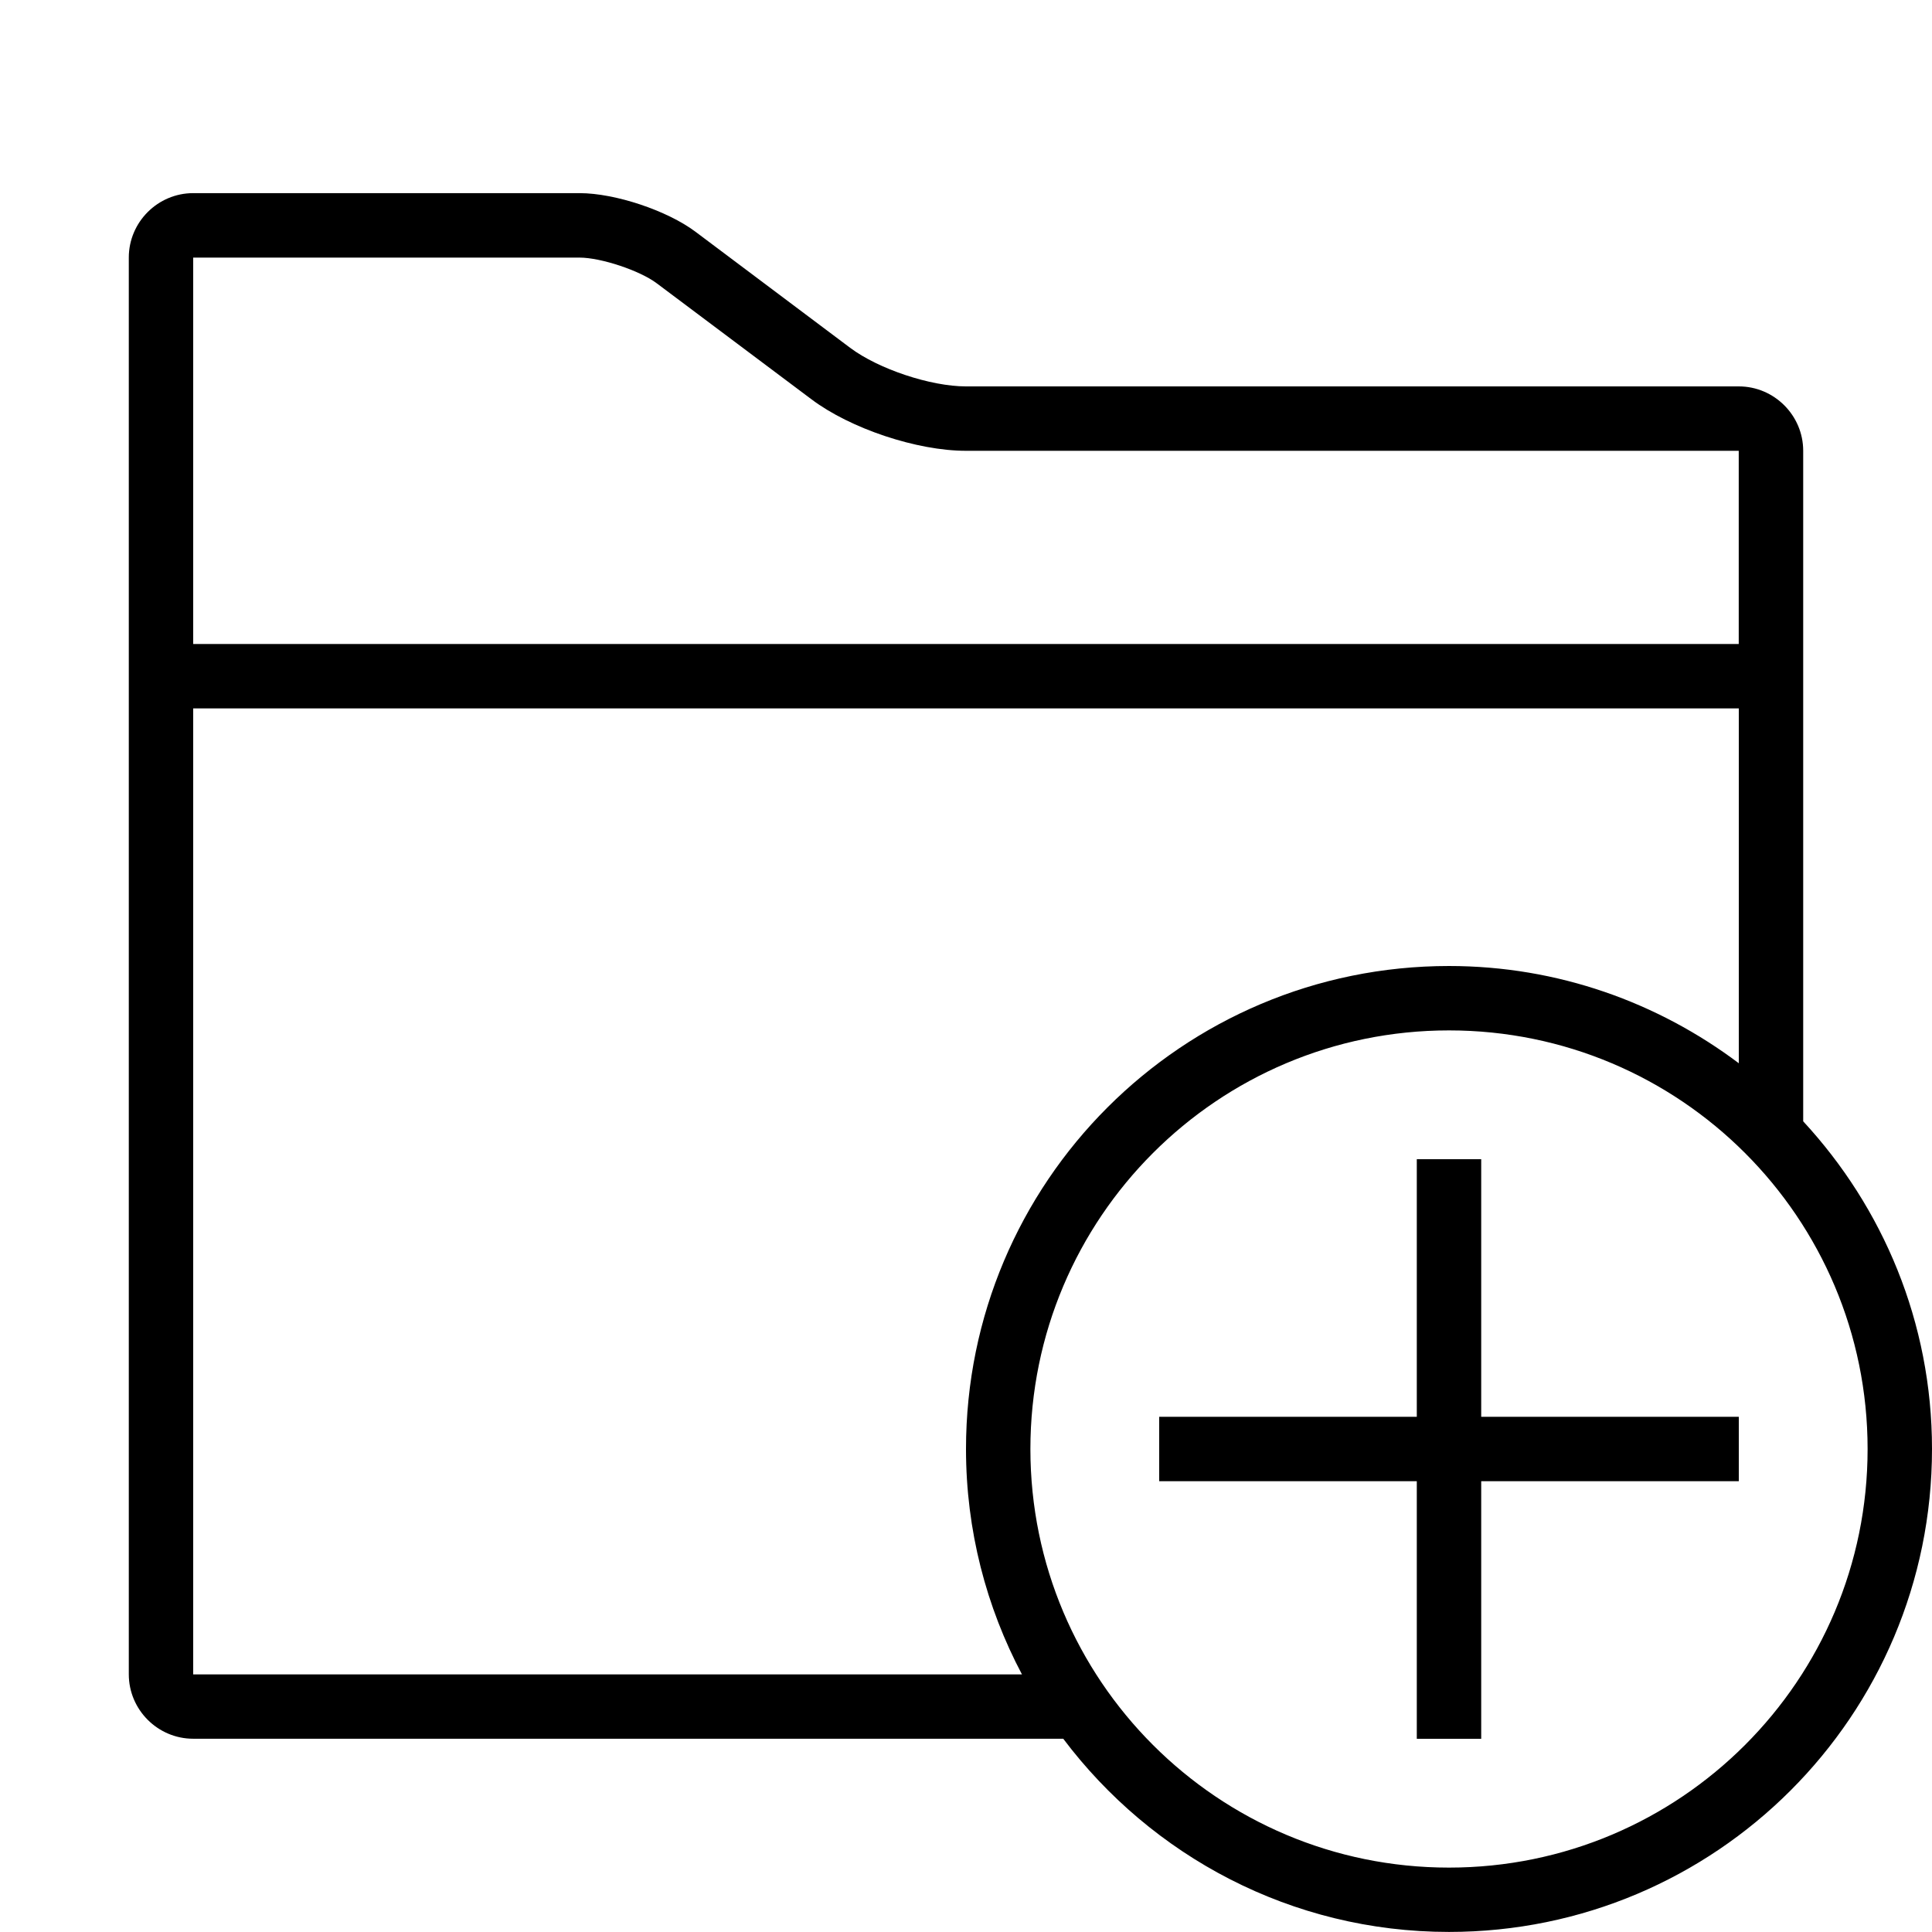 <?xml version="1.0" encoding="iso-8859-1"?>
<!DOCTYPE svg PUBLIC "-//W3C//DTD SVG 1.1//EN" "http://www.w3.org/Graphics/SVG/1.1/DTD/svg11.dtd">
<svg version="1.1" xmlns="http://www.w3.org/2000/svg" xmlns:xlink="http://www.w3.org/1999/xlink" x="0px" y="0px" width="30" height="30" viewBox="0 0 30 30" xml:space="preserve">
    <g transform="translate(-90 -560)">
        <g xmlns="http://www.w3.org/2000/svg" xmlns:xlink="http://www.w3.org/1999/xlink" id="folder-plus-7">
		<path d="M118,567c0-0.55-0.45-1-1-1h-12c-0.55,0-1.36-0.27-1.8-0.6l-2.4-1.801c-0.439-0.33-1.25-0.6-1.8-0.6h-6    c-0.55,0-1,0.45-1,1v22c0,0.55,0.45,1,1,1h13.51c1.369,1.818,3.539,3,5.99,3c4.143,0,7.5-3.357,7.5-7.5    c0-1.966-0.763-3.75-2-5.087V567z M93,564h6c0.33,0,0.936,0.201,1.199,0.4l2.401,1.8c0.606,0.456,1.639,0.8,2.399,0.8h12v3H93V564    z M93,586v-15h24v5.51c-1.254-0.943-2.809-1.51-4.5-1.51c-4.143,0-7.5,3.357-7.5,7.5c0,1.265,0.316,2.455,0.869,3.5H93z     M119,582.5c0,3.59-2.91,6.5-6.5,6.5s-6.5-2.91-6.5-6.5s2.91-6.5,6.5-6.5S119,578.91,119,582.5z"/>
		<polygon points="113,583 117,583 117,582 113,582 113,578 112,578 112,582 108,582 108,583 112,583 112,587 113,587   "/>
	</g>
	
    </g>
</svg>
